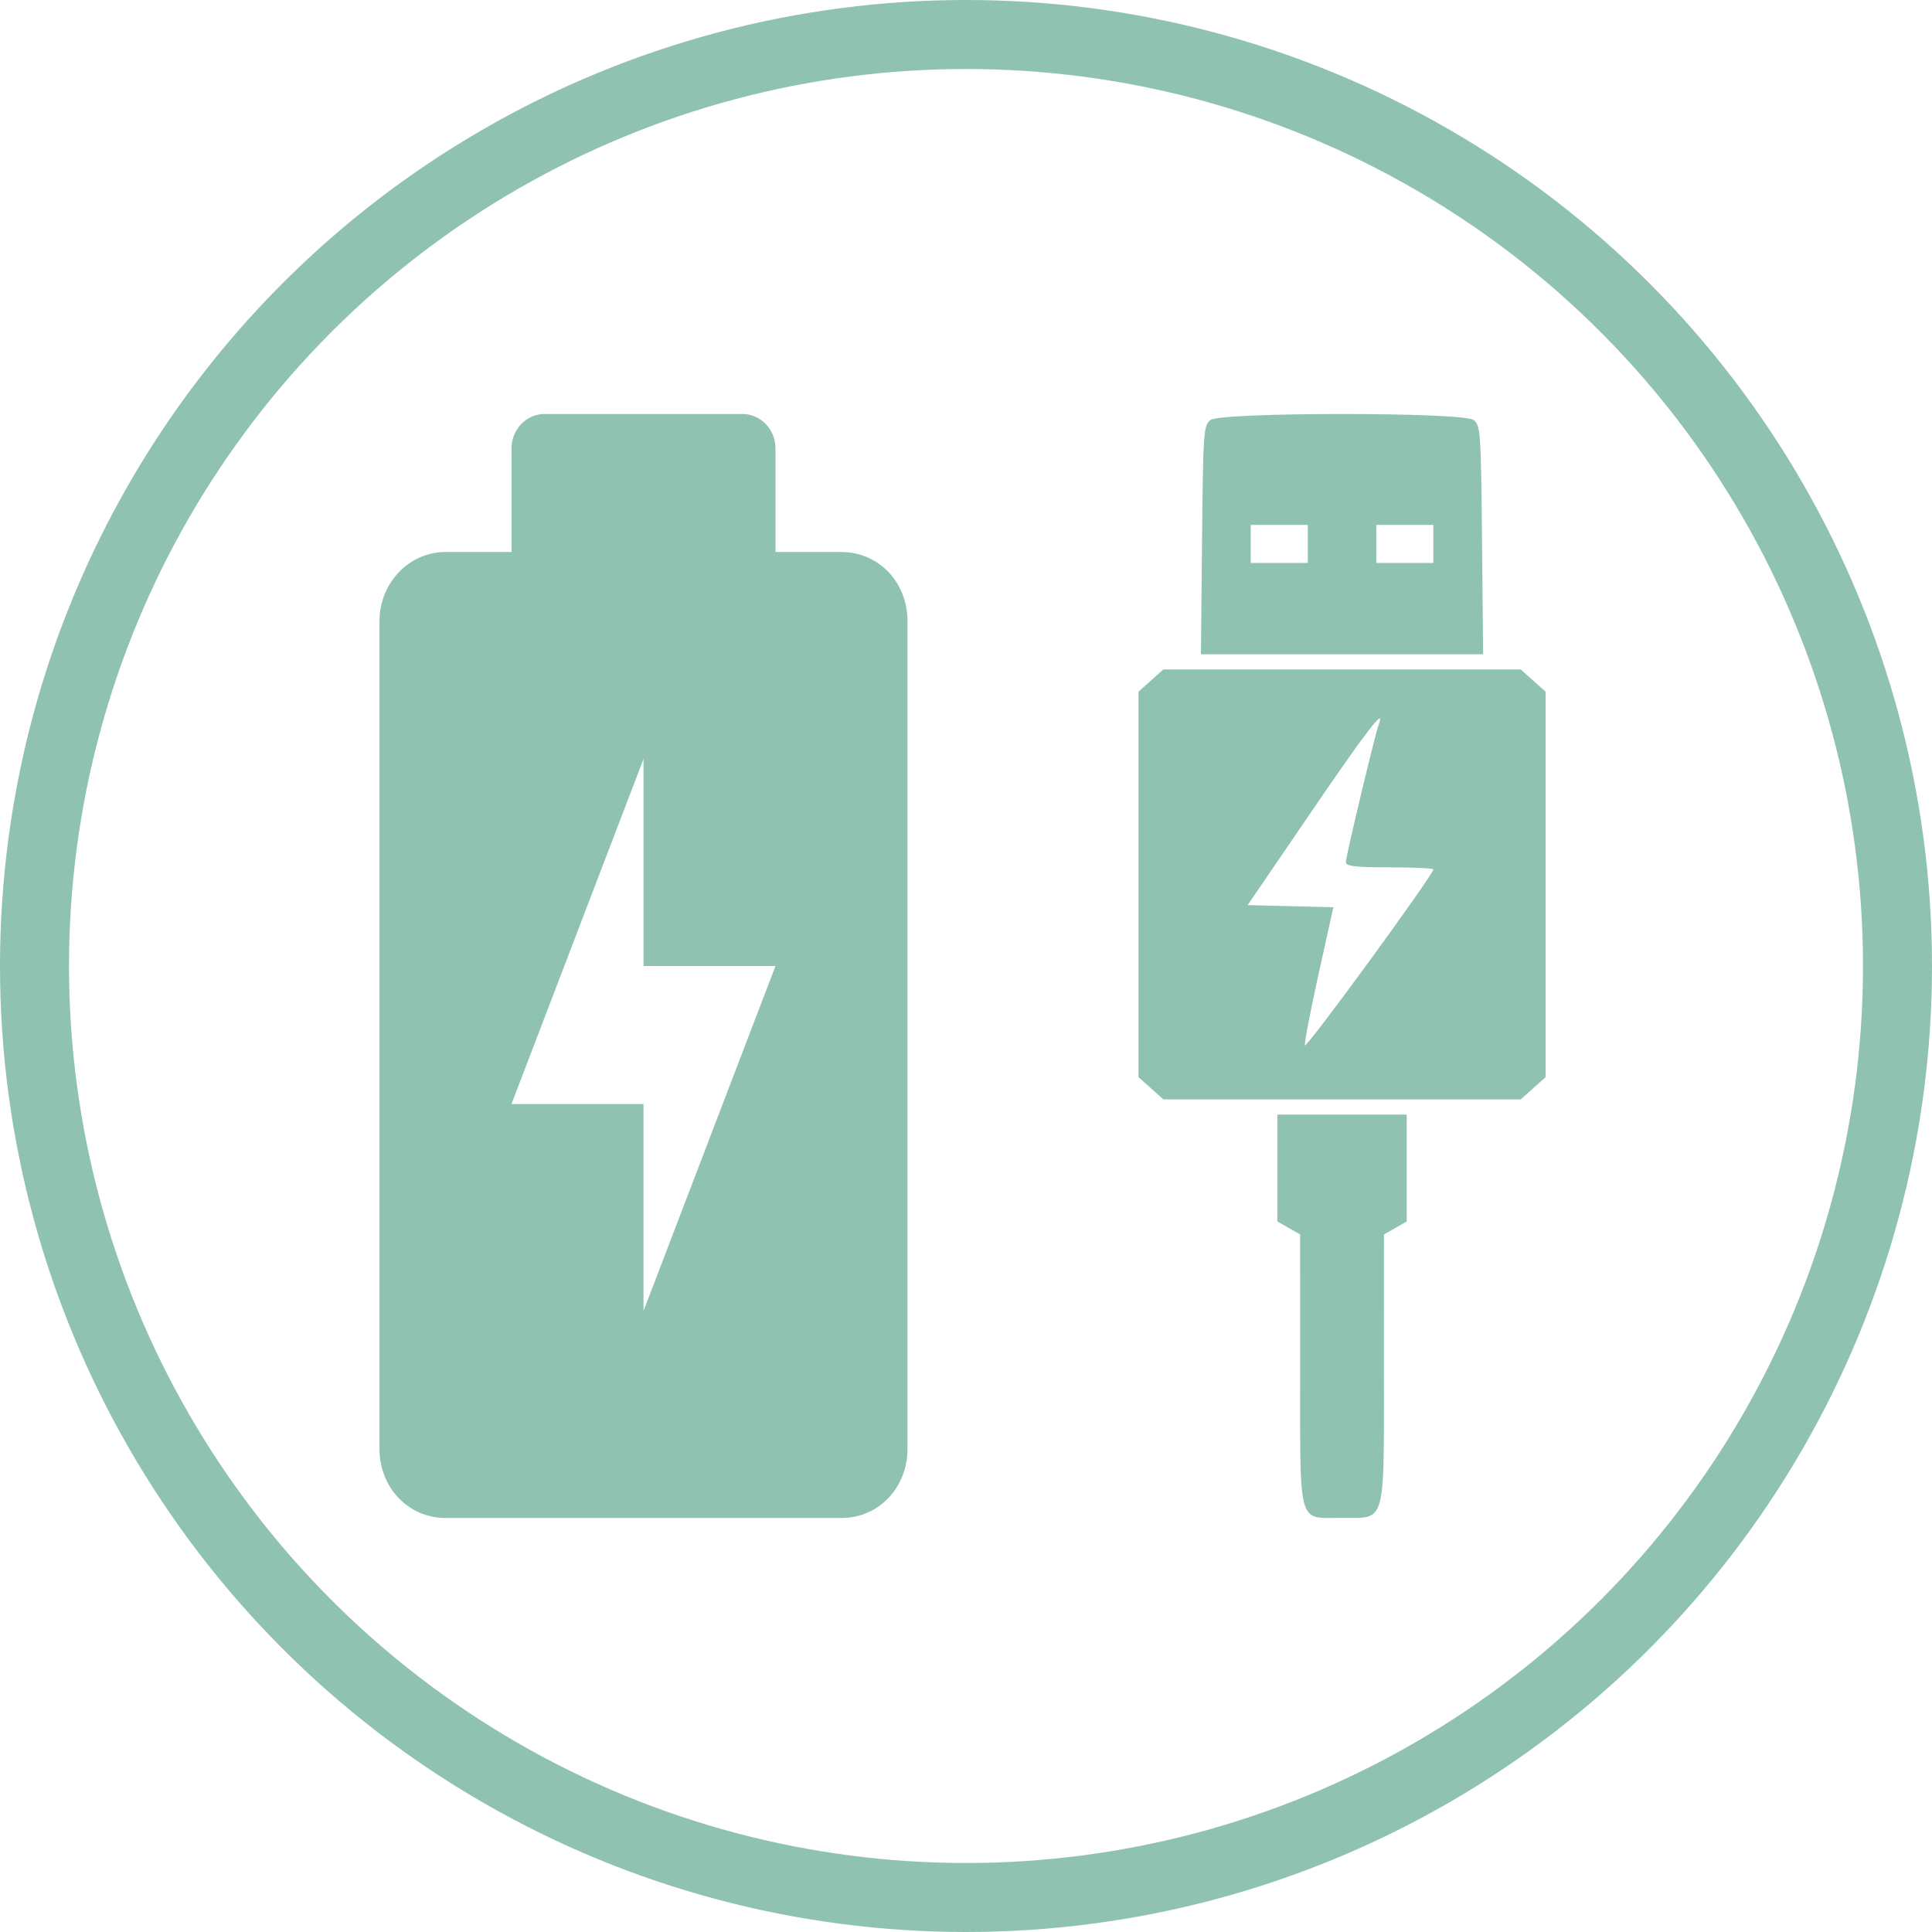 <svg width="56" height="56" viewBox="0 0 56 56" fill="none" xmlns="http://www.w3.org/2000/svg">
<circle cx="28" cy="28" r="27" stroke="#8FC2B1" stroke-width="2"/>
<path d="M24.391 16H22.478V13C22.478 12.448 22.05 12 21.522 12H15.783C15.255 12 14.826 12.448 14.826 13V16H12.913C11.859 16 11 16.898 11 18V42C11 43.122 11.84 44 12.913 44H24.391C25.465 44 26.304 43.122 26.304 42V18C26.304 16.878 25.465 16 24.391 16ZM18.652 38V32H14.826L18.652 22V28H22.478L18.652 38Z" fill="#8FC2B1"/>
<path fill-rule="evenodd" clip-rule="evenodd" d="M35.089 12.173C34.886 12.321 34.873 12.511 34.842 15.647L34.81 18.964H38.9H42.989L42.957 15.647C42.926 12.511 42.913 12.321 42.71 12.173C42.394 11.942 35.405 11.942 35.089 12.173ZM33.36 19.727L33 20.049V25.635V31.222L33.36 31.544L33.72 31.866H38.9H44.079L44.439 31.544L44.799 31.222V25.635V20.049L44.439 19.727L44.079 19.405H38.9H33.72L33.36 19.727ZM37.025 35.405V33.856V32.307H38.9H40.774V33.856V35.405L40.444 35.593L40.114 35.78L40.113 39.667C40.113 39.925 40.113 40.166 40.114 40.394V40.394V40.394C40.116 42.915 40.116 43.678 39.768 43.905C39.616 44.004 39.399 44.001 39.087 43.997C39.023 43.996 38.954 43.996 38.881 43.996C38.8 43.996 38.725 43.997 38.655 43.998H38.655C38.363 44.003 38.158 44.006 38.016 43.914C37.682 43.699 37.683 42.965 37.685 40.517C37.686 40.265 37.686 39.995 37.686 39.706L37.685 35.78L37.355 35.593L37.025 35.405ZM37.907 16.317V15.766V15.215H37.08H36.253V15.766V16.317H37.08H37.907ZM41.546 16.317V15.766V15.215H40.719H39.892V15.766V16.317H40.719H41.546ZM39.962 21.004C39.858 21.277 39.01 24.822 39.01 24.987C39.01 25.108 39.27 25.14 40.278 25.14C40.975 25.14 41.546 25.167 41.546 25.2C41.546 25.358 37.848 30.422 37.823 30.299C37.807 30.221 37.986 29.289 38.221 28.227L38.648 26.297L37.405 26.266L36.163 26.235L38 23.543C39.621 21.166 40.176 20.449 39.962 21.004Z" fill="#8FC2B1"/>
</svg>
